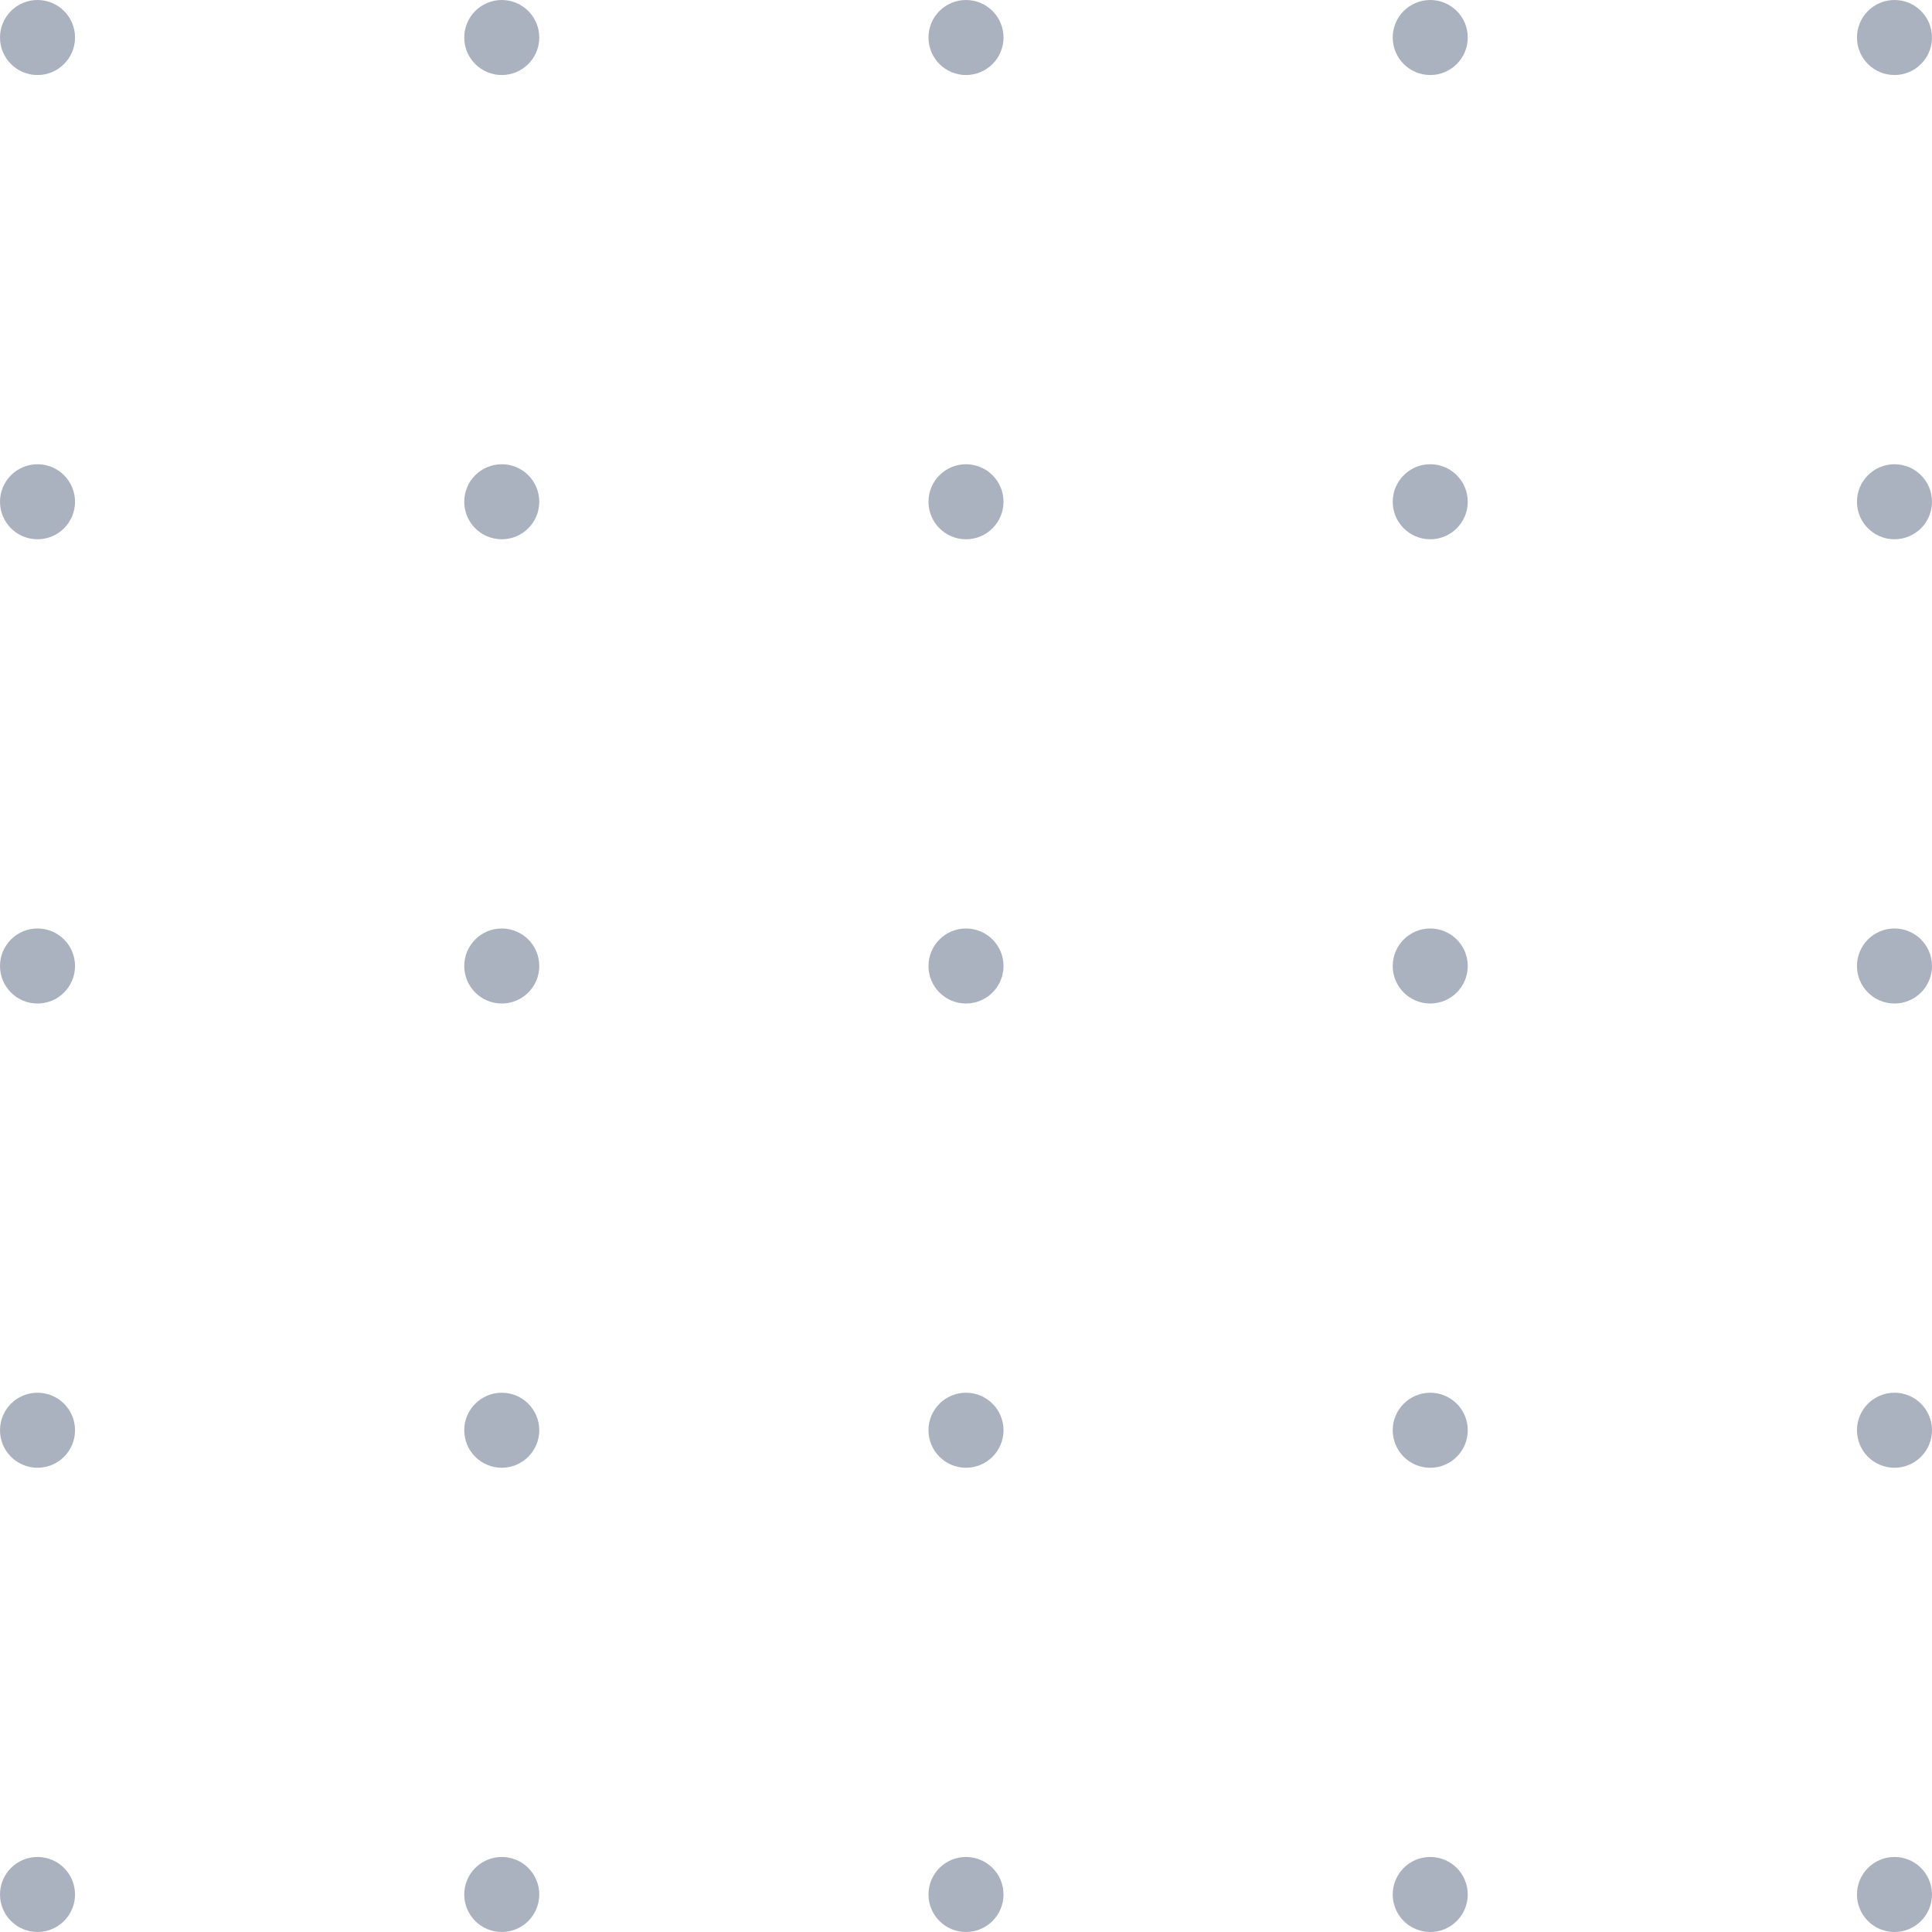 <svg width="103" height="103" viewBox="0 0 103 103" fill="none" xmlns="http://www.w3.org/2000/svg">
<circle cx="2" cy="2" r="2" fill="#ABB2BF"/>
<circle cx="26.75" cy="2" r="2" fill="#ABB2BF"/>
<circle cx="51.5" cy="2" r="2" fill="#ABB2BF"/>
<circle cx="76.25" cy="2" r="2" fill="#ABB2BF"/>
<circle cx="101" cy="2" r="2" fill="#ABB2BF"/>
<circle cx="2" cy="26.75" r="2" fill="#ABB2BF"/>
<circle cx="26.75" cy="26.75" r="2" fill="#ABB2BF"/>
<circle cx="51.5" cy="26.75" r="2" fill="#ABB2BF"/>
<circle cx="76.25" cy="26.75" r="2" fill="#ABB2BF"/>
<circle cx="101" cy="26.75" r="2" fill="#ABB2BF"/>
<circle cx="2" cy="51.5" r="2" fill="#ABB2BF"/>
<circle cx="26.75" cy="51.5" r="2" fill="#ABB2BF"/>
<circle cx="51.5" cy="51.5" r="2" fill="#ABB2BF"/>
<circle cx="76.25" cy="51.5" r="2" fill="#ABB2BF"/>
<circle cx="101" cy="51.5" r="2" fill="#ABB2BF"/>
<circle cx="2" cy="76.25" r="2" fill="#ABB2BF"/>
<circle cx="26.75" cy="76.25" r="2" fill="#ABB2BF"/>
<circle cx="51.5" cy="76.25" r="2" fill="#ABB2BF"/>
<circle cx="76.25" cy="76.25" r="2" fill="#ABB2BF"/>
<circle cx="101" cy="76.25" r="2" fill="#ABB2BF"/>
<circle cx="2" cy="101" r="2" fill="#ABB2BF"/>
<circle cx="26.75" cy="101" r="2" fill="#ABB2BF"/>
<circle cx="51.5" cy="101" r="2" fill="#ABB2BF"/>
<circle cx="76.25" cy="101" r="2" fill="#ABB2BF"/>
<circle cx="101" cy="101" r="2" fill="#ABB2BF"/>
</svg>
